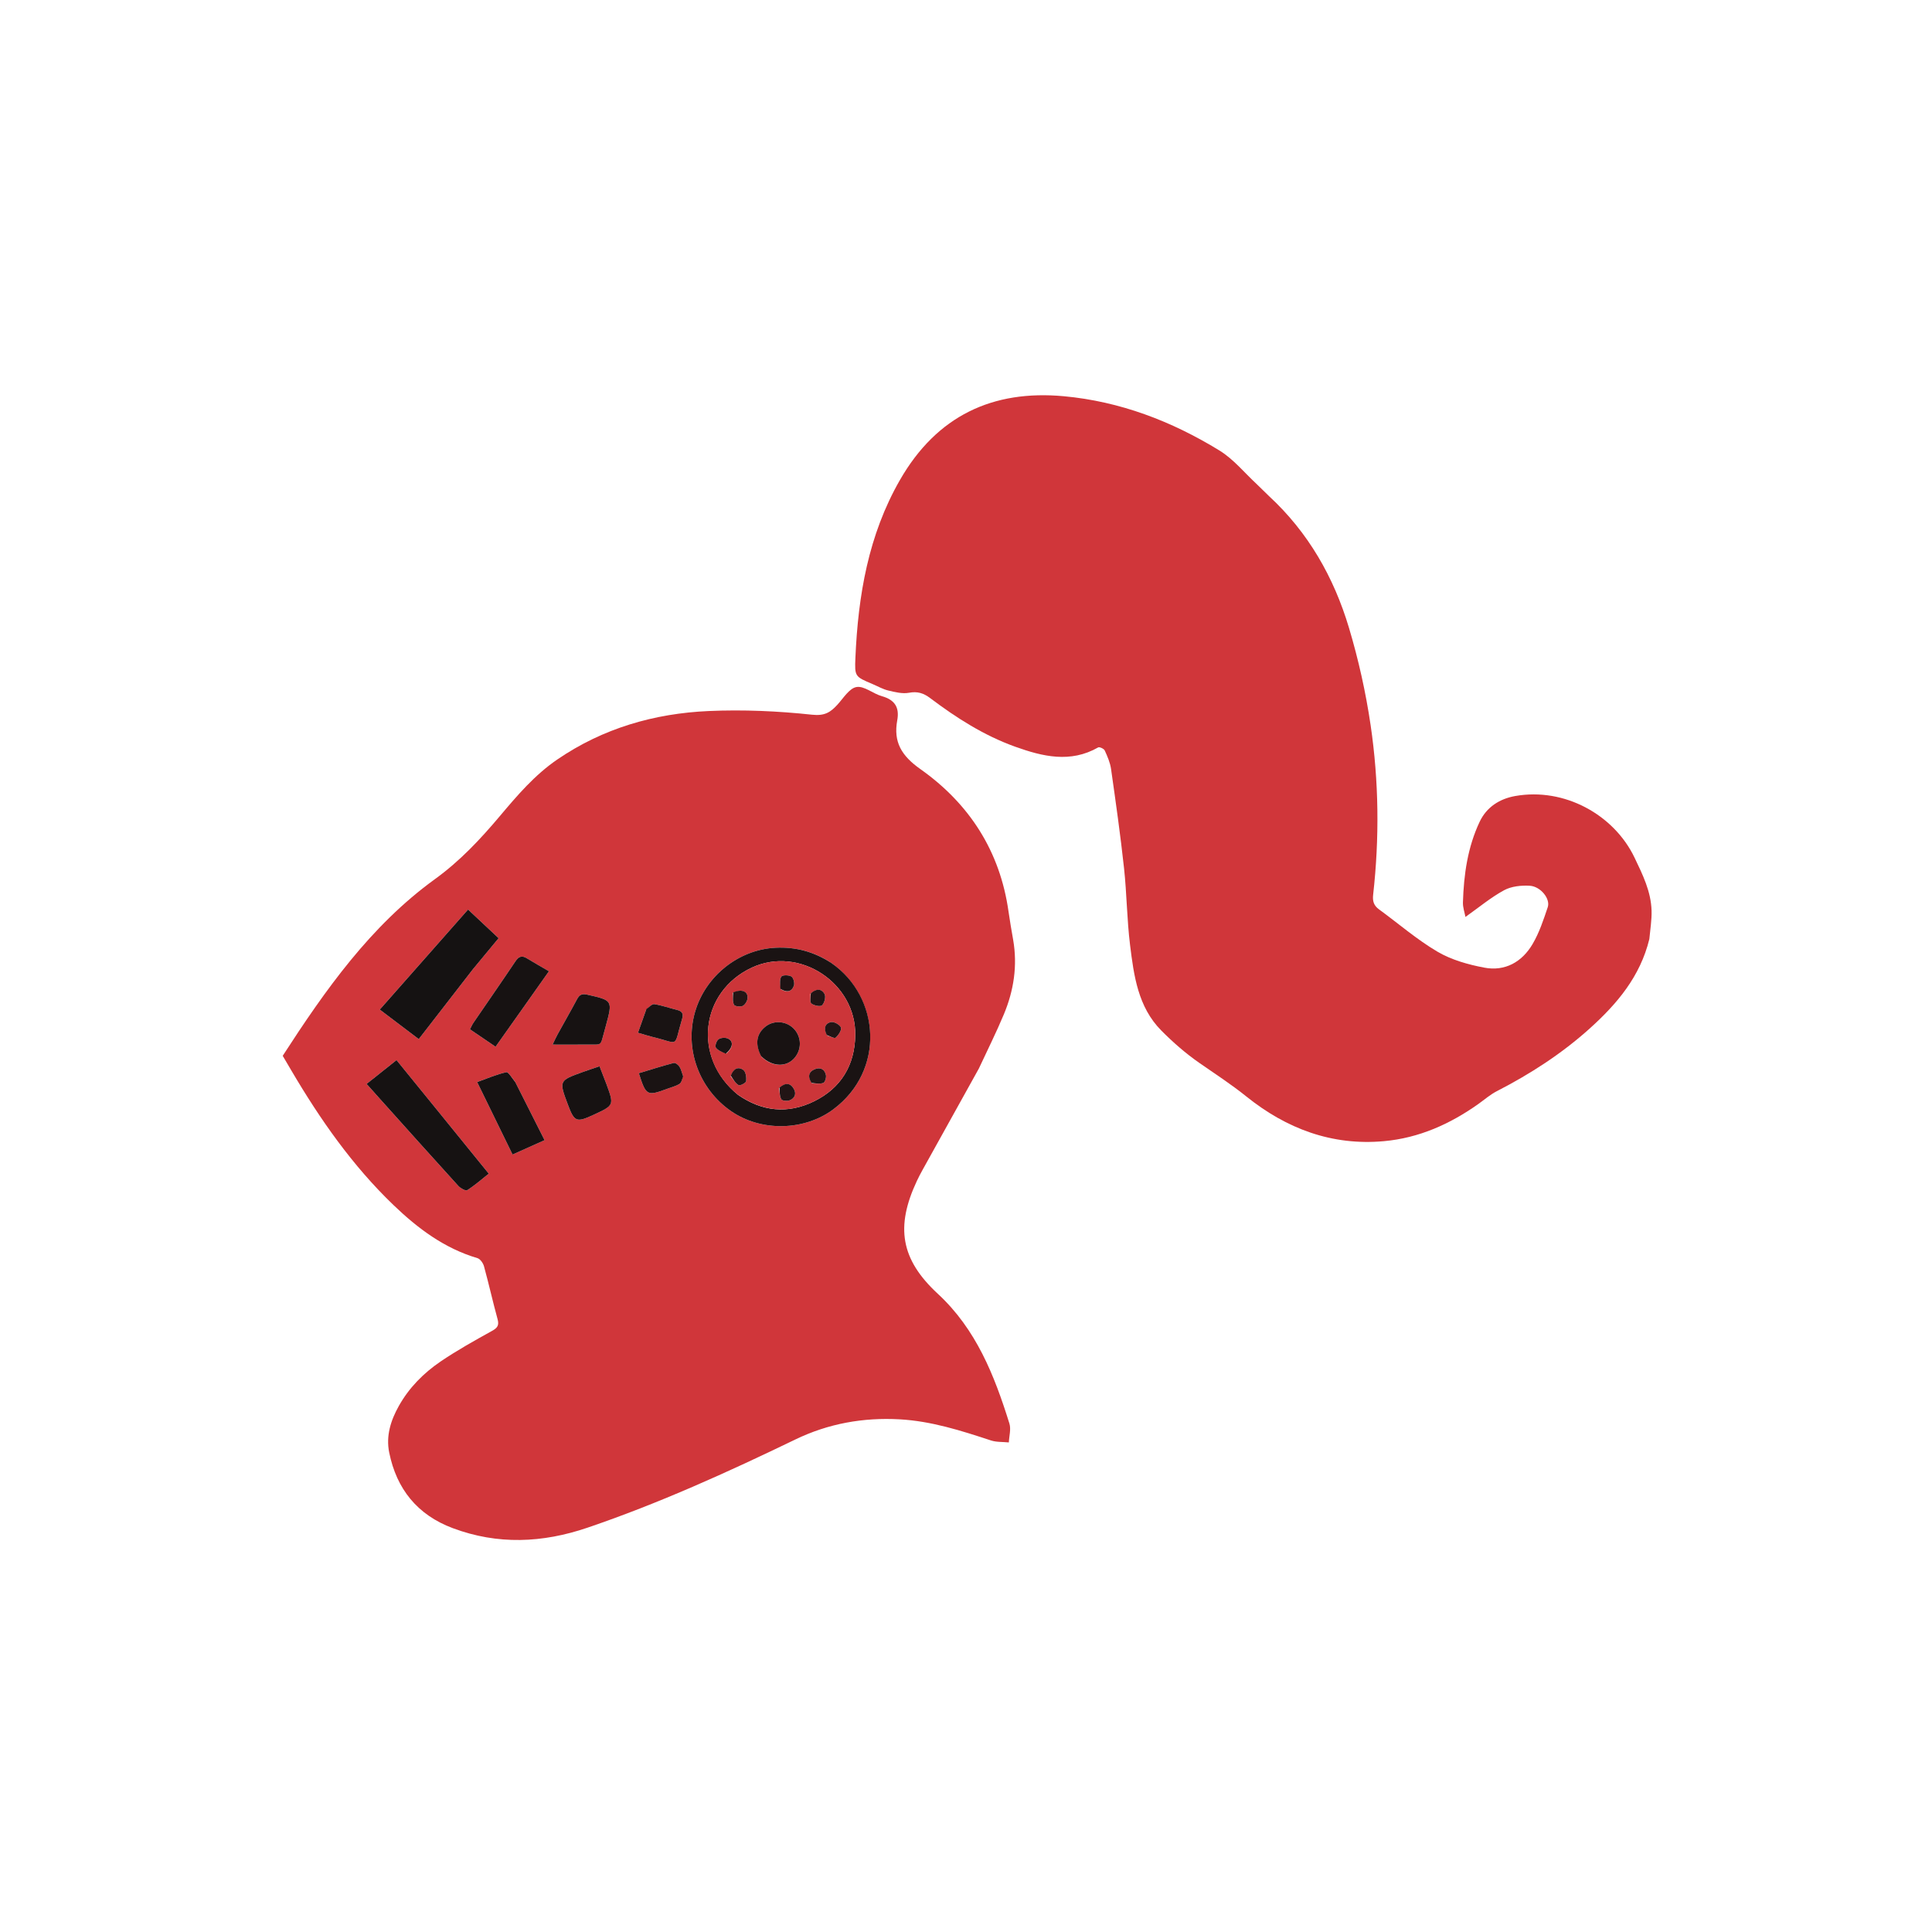 <svg version="1.1" id="Layer_1" xmlns="http://www.w3.org/2000/svg" xmlns:xlink="http://www.w3.org/1999/xlink" x="0px" y="0px"
	 width="100%" viewBox="0 0 1080 1080" enable-background="new 0 0 1080 1080" xml:space="preserve">
<path fill="#111111" opacity="0" stroke="none" 
	d="
M473,1081 
	C315.351,1081 158.203,1081 1.027,1081 
	C1.027,721.06 1.027,361.119 1.027,1.09 
	C360.899,1.09 720.798,1.09 1080.848,1.09 
	C1080.848,361 1080.848,721 1080.848,1081 
	C878.452,1081 675.976,1081 473,1081 
M547.376,596.944 
	C552.002,586.97 556.945,577.129 561.177,566.99 
	C566.733,553.678 568.851,539.783 566.366,525.386 
	C565.462,520.148 564.517,514.913 563.781,509.651 
	C559.052,475.834 541.848,449.254 514.495,429.928 
	C503.946,422.475 499.341,414.818 501.567,402.643 
	C502.892,395.393 500.157,391.186 492.969,389.17 
	C488.06,387.794 483.086,383.323 478.791,384.053 
	C474.764,384.738 471.445,390.309 468.08,393.974 
	C464.219,398.177 461.003,400.282 453.999,399.532 
	C434.857,397.481 415.408,396.615 396.178,397.469 
	C365.771,398.818 337.156,407.068 311.6,424.514 
	C298.872,433.203 289.11,444.703 279.337,456.299 
	C268.448,469.22 257.154,481.282 243.119,491.448 
	C207.092,517.541 181.8,553.471 158.037,590.201 
	C159.753,593.119 161.269,595.696 162.785,598.274 
	C178.892,625.669 196.981,651.588 220.018,673.692 
	C233.588,686.713 248.436,697.853 266.893,703.307 
	C268.461,703.77 270.072,706.105 270.558,707.875 
	C273.25,717.674 275.457,727.606 278.144,737.406 
	C279.087,740.846 278.103,742.281 275.066,743.967 
	C265.325,749.373 255.543,754.804 246.34,761.055 
	C236.779,767.55 228.647,775.747 222.921,785.994 
	C218.42,794.048 215.694,802.657 217.551,811.896 
	C221.671,832.393 233.34,846.858 253.109,854.252 
	C278.212,863.641 303.212,862.56 328.418,853.983 
	C368.41,840.375 406.735,822.972 444.707,804.632 
	C463.034,795.78 482.576,792.274 502.962,793.418 
	C520.647,794.41 537.267,799.725 553.901,805.203 
	C557.034,806.235 560.589,805.986 563.949,806.328 
	C564.105,802.787 565.255,798.935 564.261,795.752 
	C555.877,768.887 545.727,743.098 524.231,723.219 
	C503.427,703.98 500.523,685.747 512.538,660.146 
	C513.528,658.036 514.613,655.967 515.745,653.93 
	C526.167,635.152 536.61,616.385 547.376,596.944 
M922.09,524.519 
	C922.505,519.386 923.383,514.24 923.24,509.122 
	C922.941,498.364 918.282,488.954 913.711,479.408 
	C902.212,455.394 874.498,440.123 847.06,444.974 
	C838.255,446.53 831.016,451.181 827.144,459.364 
	C820.418,473.58 818.253,488.92 817.79,504.497 
	C817.708,507.247 818.727,510.03 819.196,512.574 
	C826.857,507.157 833.414,501.651 840.787,497.651 
	C844.867,495.437 850.367,494.858 855.133,495.138 
	C861.218,495.495 866.762,502.448 865.208,507.094 
	C862.848,514.157 860.45,521.399 856.703,527.761 
	C850.818,537.75 841.343,543.124 829.72,540.918 
	C820.712,539.209 811.348,536.588 803.542,531.993 
	C791.999,525.199 781.729,516.253 770.846,508.32 
	C767.938,506.2 767.199,503.724 767.599,500.159 
	C771.146,468.529 770.811,436.84 766.191,405.42 
	C763.486,387.029 759.392,368.684 754.06,350.876 
	C745.622,322.697 731.335,297.608 709.433,277.37 
	C707.116,275.229 704.969,272.905 702.656,270.761 
	C695.735,264.348 689.569,256.682 681.677,251.836 
	C654.99,235.447 626.073,224.382 594.683,221.492 
	C554.954,217.834 523.726,232.369 503.073,268.314 
	C485.411,299.054 479.686,332.904 478.177,367.729 
	C477.722,378.222 477.917,378.23 487.787,382.407 
	C490.702,383.641 493.52,385.282 496.557,386.003 
	C500.326,386.897 504.448,387.945 508.105,387.262 
	C512.867,386.372 516.25,387.437 519.971,390.245 
	C534.652,401.324 550.132,411.197 567.538,417.429 
	C582.816,422.899 598.328,426.695 613.893,417.804 
	C614.608,417.396 617.109,418.543 617.554,419.523 
	C619.06,422.834 620.579,426.316 621.085,429.876 
	C623.711,448.339 626.335,466.814 628.345,485.352 
	C629.888,499.592 629.951,514.001 631.705,528.207 
	C633.828,545.404 636.141,562.936 649.186,576.089 
	C655.717,582.674 662.821,588.88 670.424,594.164 
	C679.272,600.313 688.252,606.132 696.711,612.935 
	C719.035,630.889 744.482,640.56 773.631,637.92 
	C793.228,636.145 810.569,628.381 826.469,617.088 
	C829.861,614.679 833.052,611.867 836.717,609.985 
	C855.49,600.344 873.093,588.971 888.777,574.832 
	C903.943,561.16 916.898,545.877 922.09,524.519 
z"/>
<path fill="#D0363A" opacity="1" stroke="none" 
	d="
M547.211,597.28 
	C536.61,616.385 526.167,635.152 515.745,653.93 
	C514.613,655.967 513.528,658.036 512.538,660.146 
	C500.523,685.747 503.427,703.98 524.231,723.219 
	C545.727,743.098 555.877,768.887 564.261,795.752 
	C565.255,798.935 564.105,802.787 563.949,806.328 
	C560.589,805.986 557.034,806.235 553.901,805.203 
	C537.267,799.725 520.647,794.41 502.962,793.418 
	C482.576,792.274 463.034,795.78 444.707,804.632 
	C406.735,822.972 368.41,840.375 328.418,853.983 
	C303.212,862.56 278.212,863.641 253.109,854.252 
	C233.34,846.858 221.671,832.393 217.551,811.896 
	C215.694,802.657 218.42,794.048 222.921,785.994 
	C228.647,775.747 236.779,767.55 246.34,761.055 
	C255.543,754.804 265.325,749.373 275.066,743.967 
	C278.103,742.281 279.087,740.846 278.144,737.406 
	C275.457,727.606 273.25,717.674 270.558,707.875 
	C270.072,706.105 268.461,703.77 266.893,703.307 
	C248.436,697.853 233.588,686.713 220.018,673.692 
	C196.981,651.588 178.892,625.669 162.785,598.274 
	C161.269,595.696 159.753,593.119 158.037,590.201 
	C181.8,553.471 207.092,517.541 243.119,491.448 
	C257.154,481.282 268.448,469.22 279.337,456.299 
	C289.11,444.703 298.872,433.203 311.6,424.514 
	C337.156,407.068 365.771,398.818 396.178,397.469 
	C415.408,396.615 434.857,397.481 453.999,399.532 
	C461.003,400.282 464.219,398.177 468.08,393.974 
	C471.445,390.309 474.764,384.738 478.791,384.053 
	C483.086,383.323 488.06,387.794 492.969,389.17 
	C500.157,391.186 502.892,395.393 501.567,402.643 
	C499.341,414.818 503.946,422.475 514.495,429.928 
	C541.848,449.254 559.052,475.834 563.781,509.651 
	C564.517,514.913 565.462,520.148 566.366,525.386 
	C568.851,539.783 566.733,553.678 561.177,566.99 
	C556.945,577.129 552.002,586.97 547.211,597.28 
M464.405,538.078 
	C455.03,532.006 444.818,529.257 433.61,529.791 
	C413.001,530.774 394.365,545.511 388.532,565.7 
	C382.582,586.295 390.721,608.713 408.651,621.121 
	C425.415,632.722 449.586,632.249 465.866,620.094 
	C494.911,598.407 492.108,557.285 464.405,538.078 
M264.763,541.304 
	C269.29,535.841 273.818,530.378 278.728,524.455 
	C273.255,519.324 267.847,514.254 261.648,508.441 
	C245.01,527.293 228.805,545.653 212.293,564.362 
	C219.678,569.954 226.385,575.033 234.092,580.87 
	C244.4,567.567 254.359,554.715 264.763,541.304 
M243.727,619.748 
	C236.494,610.852 229.261,601.957 221.658,592.606 
	C215.915,597.179 210.555,601.447 204.937,605.921 
	C207.656,608.972 209.854,611.455 212.069,613.922 
	C226.761,630.287 241.42,646.682 256.22,662.948 
	C257.414,664.26 260.331,665.857 261.181,665.319 
	C265.322,662.7 269.033,659.399 273.218,656.084 
	C263.25,643.801 253.712,632.049 243.727,619.748 
M292.593,563.136 
	C297.183,556.639 301.773,550.142 306.864,542.935 
	C302.428,540.344 298.421,538.097 294.511,535.691 
	C291.595,533.897 289.881,534.761 288.051,537.496 
	C280.363,548.98 272.456,560.318 264.661,571.731 
	C263.947,572.776 263.458,573.974 262.712,575.393 
	C267.59,578.711 272.179,581.833 277.023,585.128 
	C282.38,577.562 287.279,570.642 292.593,563.136 
M287.84,604.494 
	C286.213,602.687 284.195,599.117 283.025,599.376 
	C277.634,600.569 272.478,602.83 266.742,604.885 
	C273.513,618.75 279.896,631.82 286.523,645.39 
	C292.678,642.629 298.313,640.102 304.421,637.363 
	C298.772,626.166 293.473,615.663 287.84,604.494 
M338.268,574.946 
	C338.398,574.465 338.528,573.984 338.659,573.503 
	C342.545,559.161 342.528,559.236 328.102,555.981 
	C325.284,555.345 323.865,556.127 322.572,558.558 
	C319.063,565.155 315.326,571.63 311.721,578.176 
	C310.813,579.825 310.058,581.559 308.903,583.93 
	C315.671,583.93 321.468,584 327.262,583.915 
	C337.338,583.766 335.223,585.444 338.268,574.946 
M338.82,605.524 
	C337.636,602.474 336.452,599.424 335.146,596.062 
	C331.722,597.229 328.749,598.191 325.811,599.253 
	C312.432,604.086 312.435,604.096 317.393,617.342 
	C321.092,627.223 322.165,627.654 331.863,623.16 
	C343.342,617.841 343.342,617.841 338.82,605.524 
M361.186,564.484 
	C359.713,568.646 358.24,572.809 356.649,577.303 
	C359.802,578.224 362.149,579.019 364.548,579.593 
	C380.453,583.396 376.295,586.201 381.31,569.532 
	C382.21,566.542 381.206,565.223 378.396,564.532 
	C374.196,563.499 370.081,562.03 365.833,561.344 
	C364.537,561.134 362.925,562.891 361.186,564.484 
M381.762,601.316 
	C381.136,599.597 380.763,597.717 379.797,596.218 
	C379.155,595.221 377.457,593.971 376.591,594.199 
	C370.051,595.922 363.601,597.982 357.125,599.937 
	C361.106,612.508 361.707,612.824 372.884,608.68 
	C375.221,607.813 377.728,607.214 379.808,605.928 
	C380.921,605.241 381.291,603.352 381.762,601.316 
z"/>
<path fill="#D0363A" opacity="1" stroke="none" 
	d="
M921.995,524.93 
	C916.898,545.877 903.943,561.16 888.777,574.832 
	C873.093,588.971 855.49,600.344 836.717,609.985 
	C833.052,611.867 829.861,614.679 826.469,617.088 
	C810.569,628.381 793.228,636.145 773.631,637.92 
	C744.482,640.56 719.035,630.889 696.711,612.935 
	C688.252,606.132 679.272,600.313 670.424,594.164 
	C662.821,588.88 655.717,582.674 649.186,576.089 
	C636.141,562.936 633.828,545.404 631.705,528.207 
	C629.951,514.001 629.888,499.592 628.345,485.352 
	C626.335,466.814 623.711,448.339 621.085,429.876 
	C620.579,426.316 619.06,422.834 617.554,419.523 
	C617.109,418.543 614.608,417.396 613.893,417.804 
	C598.328,426.695 582.816,422.899 567.538,417.429 
	C550.132,411.197 534.652,401.324 519.971,390.245 
	C516.25,387.437 512.867,386.372 508.105,387.262 
	C504.448,387.945 500.326,386.897 496.557,386.003 
	C493.52,385.282 490.702,383.641 487.787,382.407 
	C477.917,378.23 477.722,378.222 478.177,367.729 
	C479.686,332.904 485.411,299.054 503.073,268.314 
	C523.726,232.369 554.954,217.834 594.683,221.492 
	C626.073,224.382 654.99,235.447 681.677,251.836 
	C689.569,256.682 695.735,264.348 702.656,270.761 
	C704.969,272.905 707.116,275.229 709.433,277.37 
	C731.335,297.608 745.622,322.697 754.06,350.876 
	C759.392,368.684 763.486,387.029 766.191,405.42 
	C770.811,436.84 771.146,468.529 767.599,500.159 
	C767.199,503.724 767.938,506.2 770.846,508.32 
	C781.729,516.253 791.999,525.199 803.542,531.993 
	C811.348,536.588 820.712,539.209 829.72,540.918 
	C841.343,543.124 850.818,537.75 856.703,527.761 
	C860.45,521.399 862.848,514.157 865.208,507.094 
	C866.762,502.448 861.218,495.495 855.133,495.138 
	C850.367,494.858 844.867,495.437 840.787,497.651 
	C833.414,501.651 826.857,507.157 819.196,512.574 
	C818.727,510.03 817.708,507.247 817.79,504.497 
	C818.253,488.92 820.418,473.58 827.144,459.364 
	C831.016,451.181 838.255,446.53 847.06,444.974 
	C874.498,440.123 902.212,455.394 913.711,479.408 
	C918.282,488.954 922.941,498.364 923.24,509.122 
	C923.383,514.24 922.505,519.386 921.995,524.93 
z"/>
<path fill="#1A1313" opacity="1" stroke="none" 
	d="
M464.698,538.284 
	C492.108,557.285 494.911,598.407 465.866,620.094 
	C449.586,632.249 425.415,632.722 408.651,621.121 
	C390.721,608.713 382.582,586.295 388.532,565.7 
	C394.365,545.511 413.001,530.774 433.61,529.791 
	C444.818,529.257 455.03,532.006 464.698,538.284 
M412.546,612.015 
	C426.011,621.396 440.421,622.819 455.039,615.658 
	C470.094,608.283 477.798,595.533 478.091,578.783 
	C478.604,549.414 446.797,528.639 420.358,540.872 
	C391.382,554.278 386.997,591.323 412.546,612.015 
z"/>
<path fill="#151212" opacity="1" stroke="none" 
	d="
M264.54,541.584 
	C254.359,554.715 244.4,567.567 234.092,580.87 
	C226.385,575.033 219.678,569.954 212.293,564.362 
	C228.805,545.653 245.01,527.293 261.648,508.441 
	C267.847,514.254 273.255,519.324 278.728,524.455 
	C273.818,530.378 269.29,535.841 264.54,541.584 
z"/>
<path fill="#161212" opacity="1" stroke="none" 
	d="
M243.951,620.022 
	C253.712,632.049 263.25,643.801 273.218,656.084 
	C269.033,659.399 265.322,662.7 261.181,665.319 
	C260.331,665.857 257.414,664.26 256.22,662.948 
	C241.42,646.682 226.761,630.287 212.069,613.922 
	C209.854,611.455 207.656,608.972 204.937,605.921 
	C210.555,601.447 215.915,597.179 221.658,592.606 
	C229.261,601.957 236.494,610.852 243.951,620.022 
z"/>
<path fill="#171212" opacity="1" stroke="none" 
	d="
M292.385,563.43 
	C287.279,570.642 282.38,577.562 277.023,585.128 
	C272.179,581.833 267.59,578.711 262.712,575.393 
	C263.458,573.974 263.947,572.776 264.661,571.731 
	C272.456,560.318 280.363,548.98 288.051,537.496 
	C289.881,534.761 291.595,533.897 294.511,535.691 
	C298.421,538.097 302.428,540.344 306.864,542.935 
	C301.773,550.142 297.183,556.639 292.385,563.43 
z"/>
<path fill="#171212" opacity="1" stroke="none" 
	d="
M288.007,604.827 
	C293.473,615.663 298.772,626.166 304.421,637.363 
	C298.313,640.102 292.678,642.629 286.523,645.39 
	C279.896,631.82 273.513,618.75 266.742,604.885 
	C272.478,602.83 277.634,600.569 283.025,599.376 
	C284.195,599.117 286.213,602.687 288.007,604.827 
z"/>
<path fill="#171212" opacity="1" stroke="none" 
	d="
M338.16,575.34 
	C335.223,585.444 337.338,583.766 327.262,583.915 
	C321.468,584 315.671,583.93 308.903,583.93 
	C310.058,581.559 310.813,579.825 311.721,578.176 
	C315.326,571.63 319.063,565.155 322.572,558.558 
	C323.865,556.127 325.284,555.345 328.102,555.981 
	C342.528,559.236 342.545,559.161 338.659,573.503 
	C338.528,573.984 338.398,574.465 338.16,575.34 
z"/>
<path fill="#171212" opacity="1" stroke="none" 
	d="
M338.953,605.888 
	C343.342,617.841 343.342,617.841 331.863,623.16 
	C322.165,627.654 321.092,627.223 317.393,617.342 
	C312.435,604.096 312.432,604.086 325.811,599.253 
	C328.749,598.191 331.722,597.229 335.146,596.062 
	C336.452,599.424 337.636,602.474 338.953,605.888 
z"/>
<path fill="#191313" opacity="1" stroke="none" 
	d="
M361.322,564.116 
	C362.925,562.891 364.537,561.134 365.833,561.344 
	C370.081,562.03 374.196,563.499 378.396,564.532 
	C381.206,565.223 382.21,566.542 381.31,569.532 
	C376.295,586.201 380.453,583.396 364.548,579.593 
	C362.149,579.019 359.802,578.224 356.649,577.303 
	C358.24,572.809 359.713,568.646 361.322,564.116 
z"/>
<path fill="#1A1313" opacity="1" stroke="none" 
	d="
M381.879,601.66 
	C381.291,603.352 380.921,605.241 379.808,605.928 
	C377.728,607.214 375.221,607.813 372.884,608.68 
	C361.707,612.824 361.106,612.508 357.125,599.937 
	C363.601,597.982 370.051,595.922 376.591,594.199 
	C377.457,593.971 379.155,595.221 379.797,596.218 
	C380.763,597.717 381.136,599.597 381.879,601.66 
z"/>
<path fill="#CC3539" opacity="1" stroke="none" 
	d="
M412.267,611.786 
	C386.997,591.323 391.382,554.278 420.358,540.872 
	C446.797,528.639 478.604,549.414 478.091,578.783 
	C477.798,595.533 470.094,608.283 455.039,615.658 
	C440.421,622.819 426.011,621.396 412.267,611.786 
M425.684,590.721 
	C432.33,597.203 441.368,596.64 445.497,589.488 
	C448.44,584.391 447.309,577.954 442.809,574.184 
	C438.609,570.665 432.351,570.472 428.089,573.729 
	C422.88,577.709 421.876,583.492 425.684,590.721 
M409.559,555.039 
	C409.734,557.286 409.42,559.76 410.308,561.677 
	C410.705,562.535 413.827,562.948 415.14,562.336 
	C416.463,561.719 417.722,559.644 417.876,558.096 
	C418.266,554.174 414.734,552.664 409.559,555.039 
M408.464,601.674 
	C409.905,603.391 411.082,605.571 412.909,606.611 
	C413.715,607.069 417.024,605.333 417.123,604.379 
	C417.338,602.294 416.918,599.112 415.516,598.103 
	C412.544,595.964 409.891,597.515 408.464,601.674 
M453.913,605.655 
	C456.041,605.621 458.348,606.06 460.224,605.355 
	C461.168,604.999 461.962,602.452 461.718,601.095 
	C461.169,598.042 458.911,596.44 455.825,597.569 
	C452.081,598.94 451.29,601.659 453.913,605.655 
M453.016,555.595 
	C453.149,557.458 452.591,560.215 453.575,560.974 
	C455.061,562.12 458.545,562.868 459.505,561.978 
	C460.863,560.718 461.757,557.262 460.96,555.727 
	C459.326,552.581 456.246,552.488 453.016,555.595 
M462.402,578.881 
	C464.038,579.326 466.471,580.652 467.149,580.038 
	C468.698,578.636 470.563,575.922 470.098,574.422 
	C469.625,572.893 466.294,571.025 464.608,571.35 
	C461.044,572.038 460.339,575.005 462.402,578.881 
M435.495,608.306 
	C435.848,610.403 435.769,612.741 436.743,614.494 
	C437.205,615.327 439.863,615.607 441.195,615.157 
	C444.178,614.148 445.346,611.583 443.815,608.784 
	C441.898,605.278 439.017,605.074 435.495,608.306 
M436.533,553.013 
	C439.679,554.952 442.523,554.547 443.787,551.022 
	C444.309,549.568 443.555,546.594 442.403,545.872 
	C440.981,544.981 437.426,544.968 436.788,545.917 
	C435.693,547.547 436.143,550.216 436.533,553.013 
M406.086,588.932 
	C409.931,585.551 410.229,581.776 406.557,580.432 
	C405.106,579.901 402.724,580.126 401.587,581.035 
	C400.494,581.908 399.566,584.721 400.161,585.595 
	C401.251,587.195 403.516,587.993 406.086,588.932 
z"/>
<path fill="#181212" opacity="1" stroke="none" 
	d="
M425.466,590.412 
	C421.876,583.492 422.88,577.709 428.089,573.729 
	C432.351,570.472 438.609,570.665 442.809,574.184 
	C447.309,577.954 448.44,584.391 445.497,589.488 
	C441.368,596.64 432.33,597.203 425.466,590.412 
z"/>
<path fill="#241515" opacity="1" stroke="none" 
	d="
M409.81,554.774 
	C414.734,552.664 418.266,554.174 417.876,558.096 
	C417.722,559.644 416.463,561.719 415.14,562.336 
	C413.827,562.948 410.705,562.535 410.308,561.677 
	C409.42,559.76 409.734,557.286 409.81,554.774 
z"/>
<path fill="#241515" opacity="1" stroke="none" 
	d="
M408.518,601.314 
	C409.891,597.515 412.544,595.964 415.516,598.103 
	C416.918,599.112 417.338,602.294 417.123,604.379 
	C417.024,605.333 413.715,607.069 412.909,606.611 
	C411.082,605.571 409.905,603.391 408.518,601.314 
z"/>
<path fill="#241515" opacity="1" stroke="none" 
	d="
M453.655,605.385 
	C451.29,601.659 452.081,598.94 455.825,597.569 
	C458.911,596.44 461.169,598.042 461.718,601.095 
	C461.962,602.452 461.168,604.999 460.224,605.355 
	C458.348,606.06 456.041,605.621 453.655,605.385 
z"/>
<path fill="#221415" opacity="1" stroke="none" 
	d="
M453.237,555.3 
	C456.246,552.488 459.326,552.581 460.96,555.727 
	C461.757,557.262 460.863,560.718 459.505,561.978 
	C458.545,562.868 455.061,562.12 453.575,560.974 
	C452.591,560.215 453.149,557.458 453.237,555.3 
z"/>
<path fill="#221415" opacity="1" stroke="none" 
	d="
M462.172,578.593 
	C460.339,575.005 461.044,572.038 464.608,571.35 
	C466.294,571.025 469.625,572.893 470.098,574.422 
	C470.563,575.922 468.698,578.636 467.149,580.038 
	C466.471,580.652 464.038,579.326 462.172,578.593 
z"/>
<path fill="#221415" opacity="1" stroke="none" 
	d="
M435.737,607.987 
	C439.017,605.074 441.898,605.278 443.815,608.784 
	C445.346,611.583 444.178,614.148 441.195,615.157 
	C439.863,615.607 437.205,615.327 436.743,614.494 
	C435.769,612.741 435.848,610.403 435.737,607.987 
z"/>
<path fill="#1E1314" opacity="1" stroke="none" 
	d="
M436.238,552.731 
	C436.143,550.216 435.693,547.547 436.788,545.917 
	C437.426,544.968 440.981,544.981 442.403,545.872 
	C443.555,546.594 444.309,549.568 443.787,551.022 
	C442.523,554.547 439.679,554.952 436.238,552.731 
z"/>
<path fill="#1A1313" opacity="1" stroke="none" 
	d="
M405.688,589.029 
	C403.516,587.993 401.251,587.195 400.161,585.595 
	C399.566,584.721 400.494,581.908 401.587,581.035 
	C402.724,580.126 405.106,579.901 406.557,580.432 
	C410.229,581.776 409.931,585.551 405.688,589.029 
z"/>
</svg>